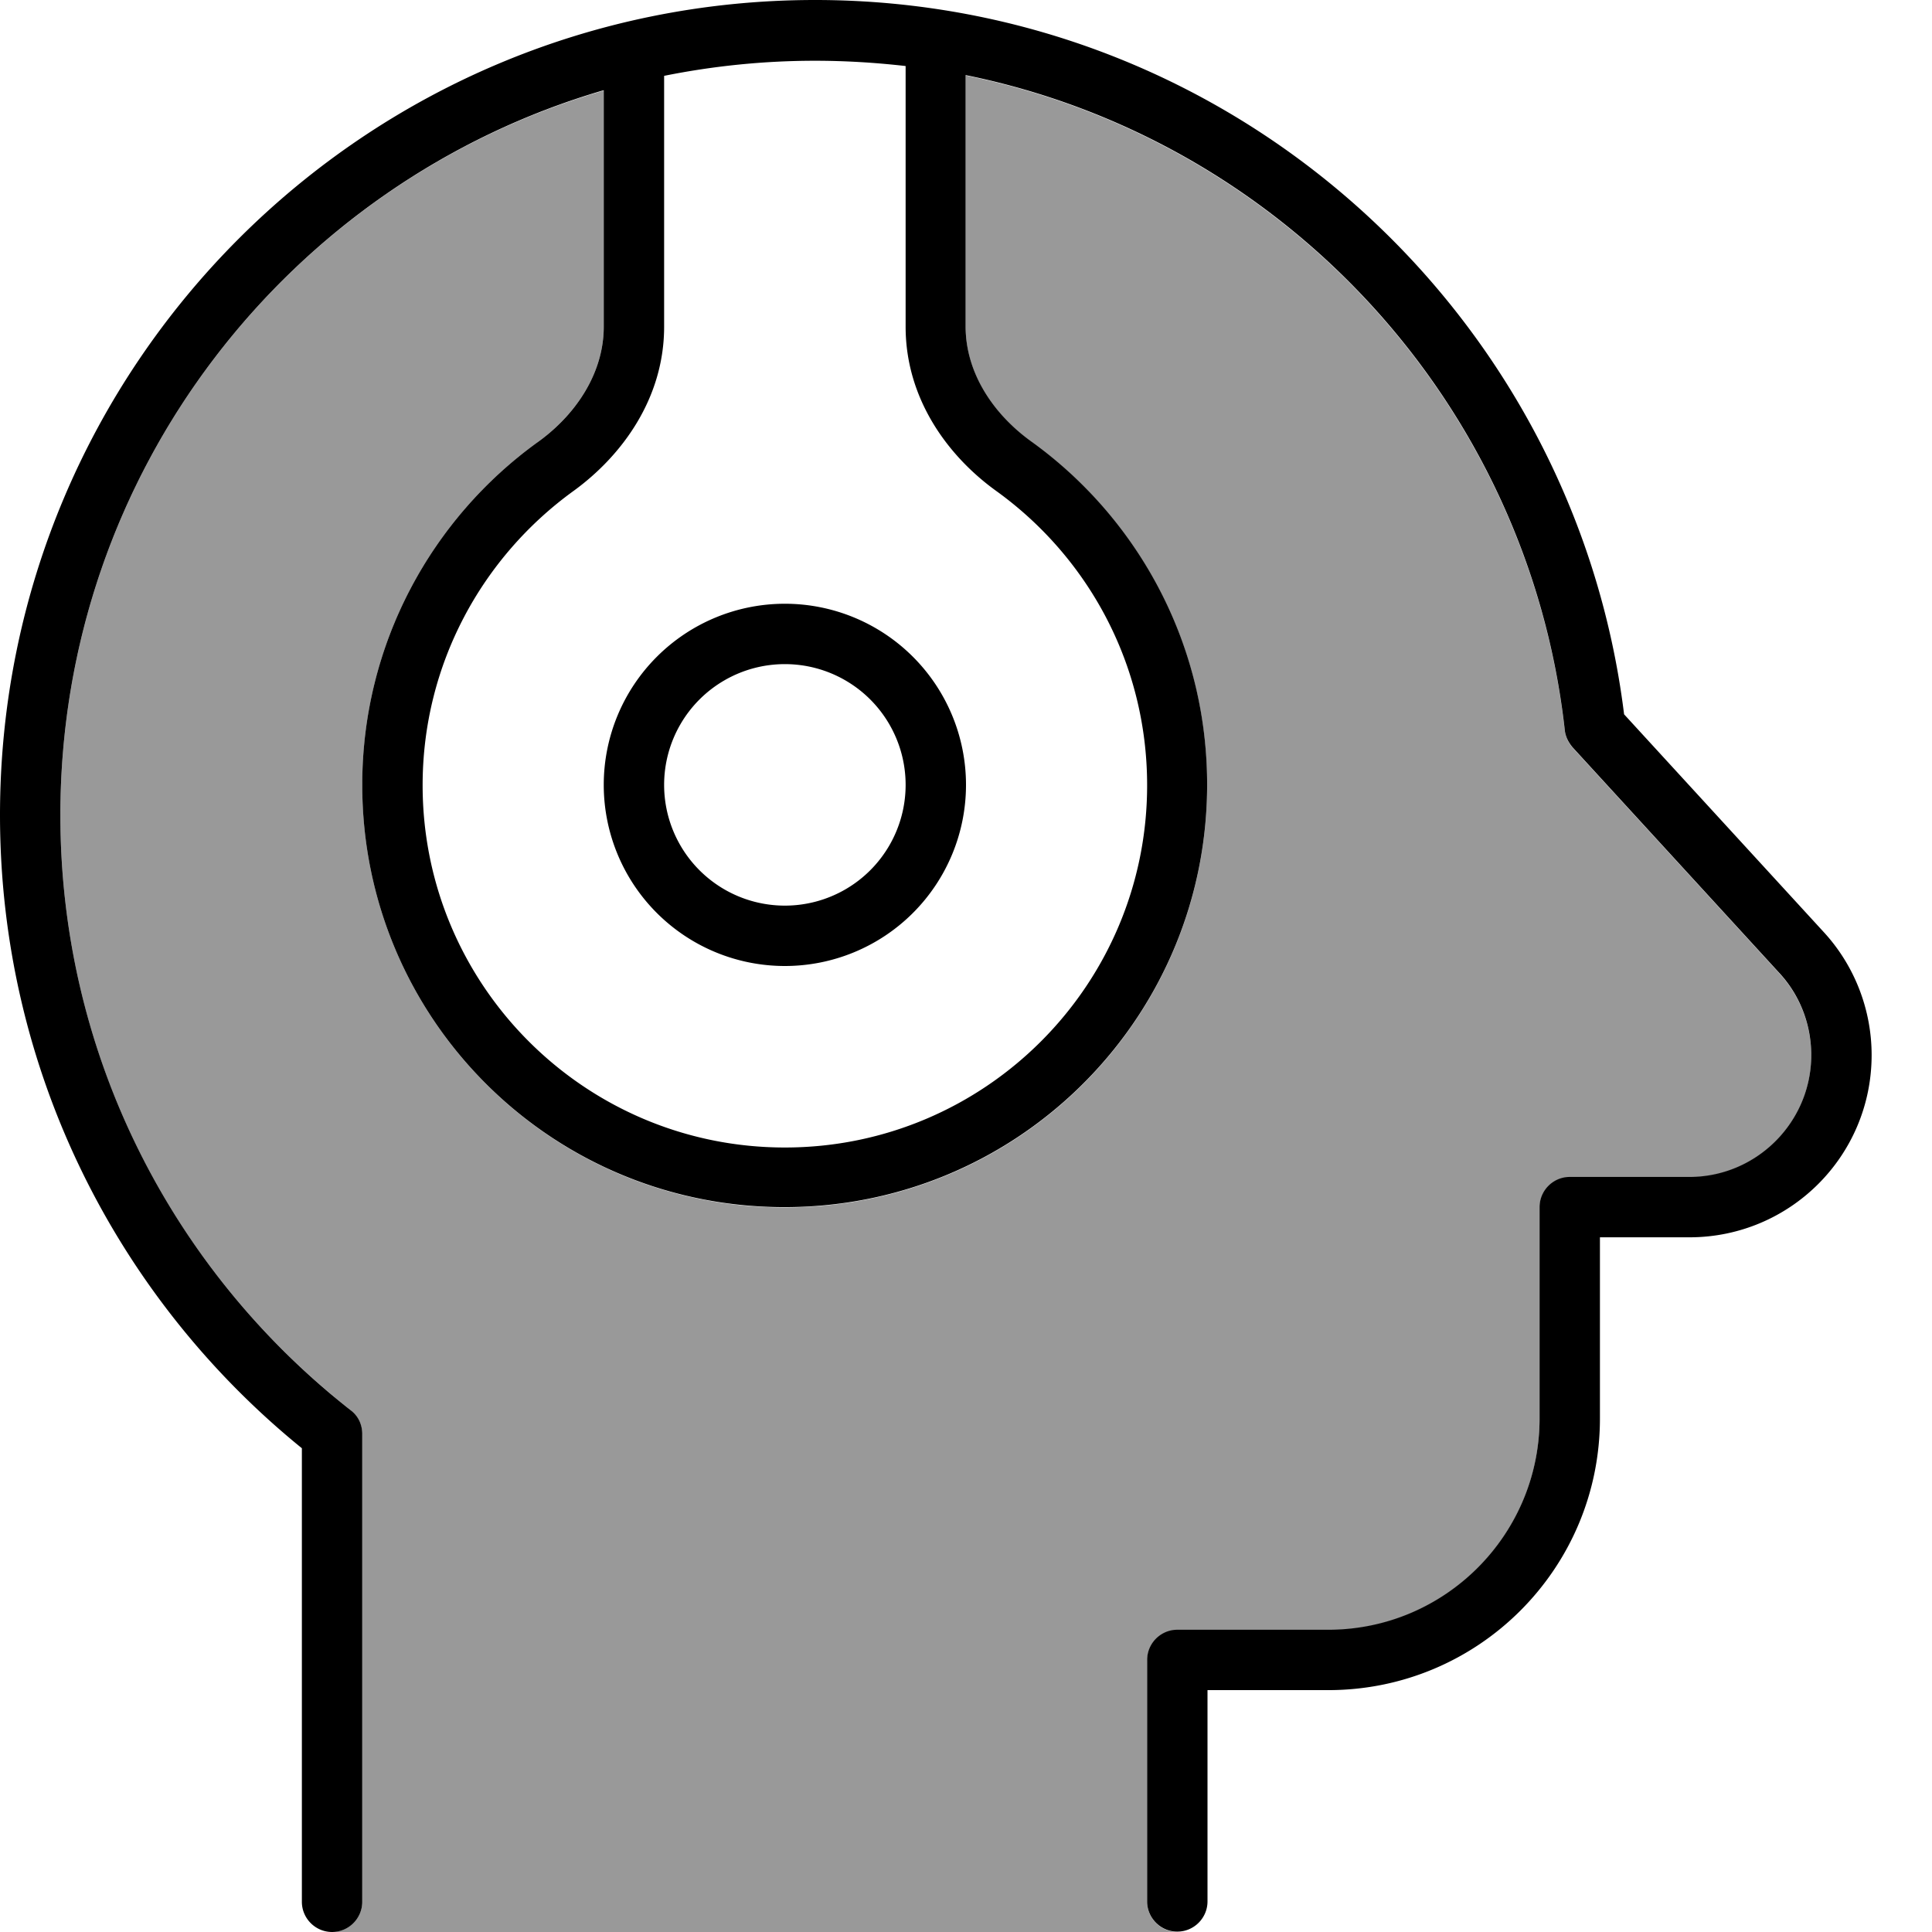 <svg xmlns="http://www.w3.org/2000/svg" viewBox="0 0 512 512"><!--! Font Awesome Pro 7.0.1 by @fontawesome - https://fontawesome.com License - https://fontawesome.com/license (Commercial License) Copyright 2025 Fonticons, Inc. --><path opacity=".4" fill="currentColor" d="M16 216c0 61.8 28 117 72 153.7 1.6 1.4 3.3 2.7 4.9 4 1.9 1.5 3.1 3.8 3.1 6.3l0 124c0 4.3-3.5 7.9-8 8l223.9 0c-4.4-.1-7.9-3.7-7.9-8l0-64c0-4.4 3.6-8 8-8 13.3 0 26.7 0 40 0 .2 0 .4 0 .6 0 30.6-.3 55.4-25.3 55.4-56l0-56c0-4.4 3.6-8 8-8l31.7 0c17.8 0 32.3-14.5 32.3-32.3 0-8.1-3-15.9-8.5-21.8l-54.7-59.7c-1.1-1.3-1.9-2.8-2.1-4.5-.1-1.1-.3-2.2-.4-3.3-10.9-85.1-75.3-153.5-158.4-170.4l0 66.6c0 12.4 7.4 23.3 17.4 30.5 28.2 20.3 46.6 53.5 46.6 90.9 0 61.9-50.1 112-112 112S96 269.9 96 208c0-37.4 18.4-70.6 46.6-90.9 10-7.2 17.4-18.2 17.4-30.5l0-62.6C76.8 48.2 16 125 16 216z"/><path fill="currentColor" d="M176 20l0 66.6c0 19-11.2 34.2-24 43.5-24.2 17.5-40 45.9-40 78 0 53 43 96 96 96s96-43 96-96c0-32.1-15.7-60.5-40-78-12.9-9.3-24-24.5-24-43.5l0-69.1c-7.9-.9-15.9-1.4-24-1.4-13.7 0-27.1 1.4-40 4zm-16 3.9C76.8 48.2 16 125 16 216 16 280 46.1 337 92.9 373.7 94.9 375.2 96 377.5 96 380l0 124c0 4.4-3.6 8-8 8s-8-3.6-8-8l0-120.2C31.2 344.2 0 283.7 0 216 0 96.7 96.7 0 216 0 326.2 0 417.2 82.6 430.4 189.3L483.3 247c8.2 8.9 12.7 20.6 12.7 32.6 0 26.7-21.6 48.3-48.3 48.3l-23.7 0 0 48c0 39.8-32.2 72-72 72l-32 0 0 56c0 4.4-3.6 8-8 8s-8-3.6-8-8l0-64c0-4.4 3.6-8 8-8l40 0c30.9 0 56-25.1 56-56l0-56c0-4.4 3.6-8 8-8l31.7 0c17.8 0 32.3-14.5 32.3-32.3 0-8.1-3-15.9-8.5-21.8l-54.7-59.7c-1.1-1.3-1.9-2.8-2.1-4.5-9.6-86.6-74.6-156.6-158.8-173.7l0 66.6c0 12.4 7.4 23.3 17.4 30.5 28.2 20.3 46.6 53.5 46.6 90.9 0 61.9-50.1 112-112 112S96 269.9 96 208c0-37.4 18.4-70.6 46.6-90.9 10-7.2 17.4-18.2 17.4-30.5l0-62.6zM240 208a32 32 0 1 0 -64 0 32 32 0 1 0 64 0zm-80 0a48 48 0 1 1 96 0 48 48 0 1 1 -96 0z"/></svg>